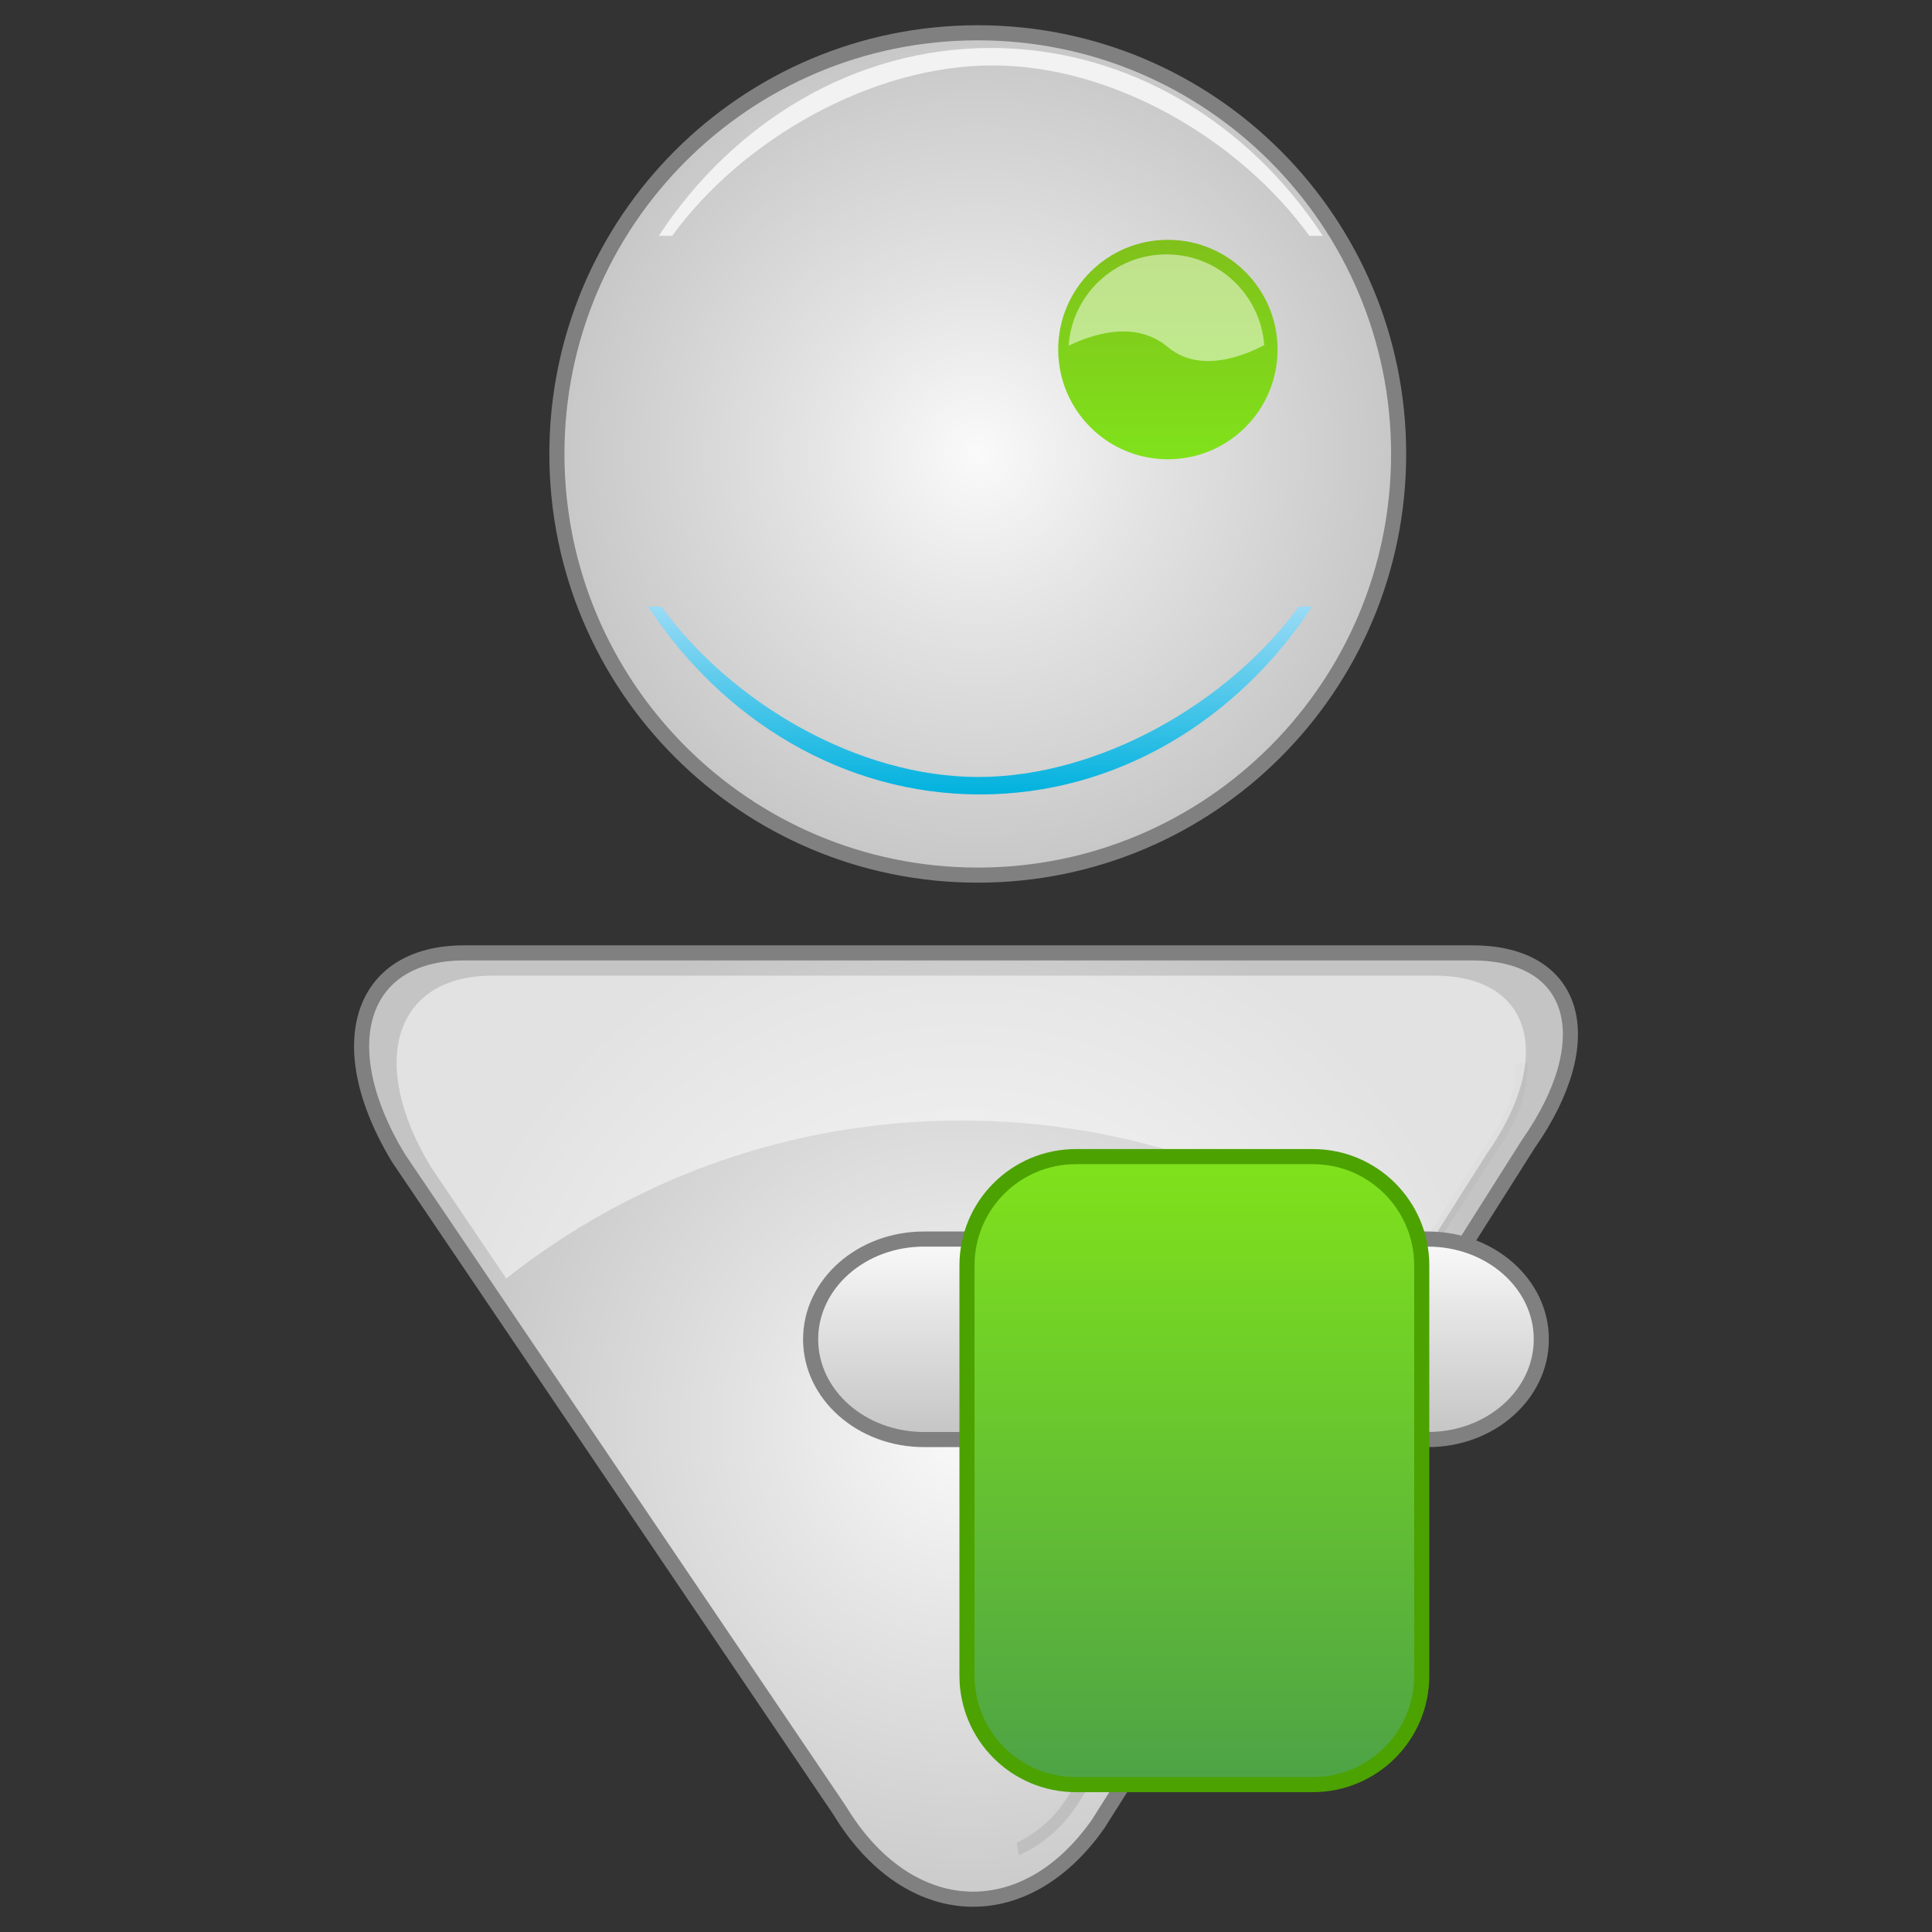 <?xml version="1.0" encoding="utf-8"?>
<!-- Generator: Adobe Illustrator 13.0.0, SVG Export Plug-In . SVG Version: 6.00 Build 14948)  -->
<!DOCTYPE svg PUBLIC "-//W3C//DTD SVG 1.1//EN" "http://www.w3.org/Graphics/SVG/1.1/DTD/svg11.dtd">
<svg version="1.1" id="Layer_1" xmlns="http://www.w3.org/2000/svg" xmlns:xlink="http://www.w3.org/1999/xlink" x="0px" y="0px"
	 width="128px" height="128px" viewBox="0 0 128 128" enable-background="new 0 0 128 128" xml:space="preserve">
<rect x="0" y="0" width="128" height="128" fill="#333333" stroke="none"/>
<g>
	<g>
		<path fill="#F2F2F2" d="M28.009,67.932c1.462-0.909,3.187-1.438,5.033-1.438h62.041c1.826,0,3.535,0.517,4.988,1.407l0.732-0.664
			c-1.648-1.072-3.611-1.705-5.719-1.705H33.042c-2.103,0-4.057,0.627-5.701,1.691L28.009,67.932z"/>
		
			<radialGradient id="SVGID_1_" cx="-514.55" cy="759.59" r="35.96" gradientTransform="matrix(1 0 0 1 578.551 -665.11)" gradientUnits="userSpaceOnUse">
			<stop  offset="0" style="stop-color:#FAFAFA"/>
			<stop  offset="0.363" style="stop-color:#E5E5E5"/>
			<stop  offset="1" style="stop-color:#C4C4C4"/>
		</radialGradient>
		<path fill="url(#SVGID_1_)" stroke="#808080" d="M55.638,119.955L26.393,76.714c-4.522-7.47-2.564-13.582,4.351-13.582h66.809
			c6.914,0,8.571,5.712,3.682,12.692l-28.482,45.02C67.863,127.822,60.163,127.423,55.638,119.955L55.638,119.955z"/>
		
			<radialGradient id="SVGID_2_" cx="-513.771" cy="695.187" r="27.894" gradientTransform="matrix(1 0 0 1 578.551 -665.11)" gradientUnits="userSpaceOnUse">
			<stop  offset="0" style="stop-color:#FAFAFA"/>
			<stop  offset="0.414" style="stop-color:#E3E3E3"/>
			<stop  offset="1" style="stop-color:#C7C7C7"/>
		</radialGradient>
		<path fill="url(#SVGID_2_)" stroke="#808080" d="M36.896,30.075c0-15.41,12.485-27.903,27.886-27.903
			c15.399,0,27.881,12.493,27.881,27.903c0,15.412-12.481,27.904-27.881,27.904C49.381,57.979,36.896,45.487,36.896,30.075
			L36.896,30.075z"/>
		
			<linearGradient id="SVGID_3_" gradientUnits="userSpaceOnUse" x1="-501.176" y1="680.999" x2="-501.176" y2="695.539" gradientTransform="matrix(1 0 0 1 578.551 -665.11)">
			<stop  offset="0" style="stop-color:#80C11B"/>
			<stop  offset="1" style="stop-color:#80E21B"/>
		</linearGradient>
		<path fill="url(#SVGID_3_)" d="M70.109,23.159c0-4.017,3.252-7.271,7.267-7.271c4.011,0,7.265,3.253,7.265,7.271
			c0,4.017-3.254,7.269-7.265,7.269C73.361,30.429,70.109,27.176,70.109,23.159L70.109,23.159z"/>
		<path opacity="0.5" fill="#FFFFFF" enable-background="new    " d="M77.363,22.988c2,1.671,4.709,0.754,6.396-0.119
			c-0.25-3.366-3.054-6.017-6.48-6.017c-3.439,0-6.252,2.673-6.48,6.057C72.359,22.145,75.213,21.186,77.363,22.988z"/>
		<path fill="#F2F2F2" d="M44.533,15.626C49.19,9.234,57.751,4.334,65.754,4.334c8.003,0,16.346,4.9,21,11.292h0.885
			C82.705,8.103,74.694,3.179,65.645,3.179c-9.054,0-17.063,4.924-21.997,12.447H44.533z"/>
		
			<linearGradient id="SVGID_4_" gradientUnits="userSpaceOnUse" x1="-513.619" y1="717.744" x2="-513.619" y2="705.299" gradientTransform="matrix(1 0 0 1 578.551 -665.11)">
			<stop  offset="0" style="stop-color:#00B2DE"/>
			<stop  offset="1" style="stop-color:#99DBF6"/>
		</linearGradient>
		<path fill="url(#SVGID_4_)" d="M86.045,40.188c-4.66,6.393-13.221,11.289-21.225,11.289c-8.002,0-16.343-4.896-21-11.289h-0.885
			c4.934,7.525,12.943,12.445,21.994,12.445c9.053,0,17.062-4.92,21.998-12.445H86.045z"/>
		<path fill="#BFBFBF" d="M100.395,70.555c-0.022,1.465-0.432,2.939-1.28,4.262L70.655,119.17c-0.835,1.307-1.989,2.285-3.294,2.92
			l0.14,0.829c1.522-0.688,2.875-1.799,3.843-3.308l28.458-44.354c0.964-1.501,1.411-3.188,1.407-4.853L100.395,70.555z"/>
		<path opacity="0.5" fill="#FFFFFF" enable-background="new    " d="M33.542,84.703c8.293-6.547,18.757-10.465,30.145-10.465
			c11.218,0,21.538,3.802,29.771,10.174l5.013-7.918c4.567-6.523,3.019-11.855-3.44-11.855H32.617
			c-6.462,0-8.291,5.709-4.065,12.684L33.542,84.703z"/>
	</g>
	<g>
		
			<linearGradient id="SVGID_5_" gradientUnits="userSpaceOnUse" x1="-615.623" y1="1561.191" x2="-615.623" y2="1574.475" gradientTransform="matrix(1 0 0 1 693.533 -1479.101)">
			<stop  offset="0" style="stop-color:#FAFAFA"/>
			<stop  offset="0.363" style="stop-color:#E5E5E5"/>
			<stop  offset="1" style="stop-color:#C4C4C4"/>
		</linearGradient>
		<path fill="url(#SVGID_5_)" stroke="#808080" stroke-width="1.001" stroke-miterlimit="3.864" d="M61.215,82.091h33.395
			c4.144,0,7.506,2.971,7.506,6.64c0,3.666-3.362,6.643-7.506,6.643H61.215c-4.146,0-7.509-2.977-7.509-6.643
			C53.706,85.062,57.068,82.091,61.215,82.091L61.215,82.091z"/>
		
			<linearGradient id="SVGID_6_" gradientUnits="userSpaceOnUse" x1="-499.42" y1="783.346" x2="-499.42" y2="741.74" gradientTransform="matrix(1 0 0 1 578.551 -665.11)">
			<stop  offset="0" style="stop-color:#4DA346"/>
			<stop  offset="1" style="stop-color:#80E21B"/>
		</linearGradient>
		<path fill="url(#SVGID_6_)" stroke="#4CA200" d="M71.275,76.629h15.709c3.98,0,7.211,3.23,7.211,7.215v27.176
			c0,3.984-3.23,7.215-7.211,7.215H71.275c-3.982,0-7.21-3.23-7.21-7.215V83.842C64.065,79.859,67.293,76.629,71.275,76.629
			L71.275,76.629z"/>
	</g>
</g>
</svg>
